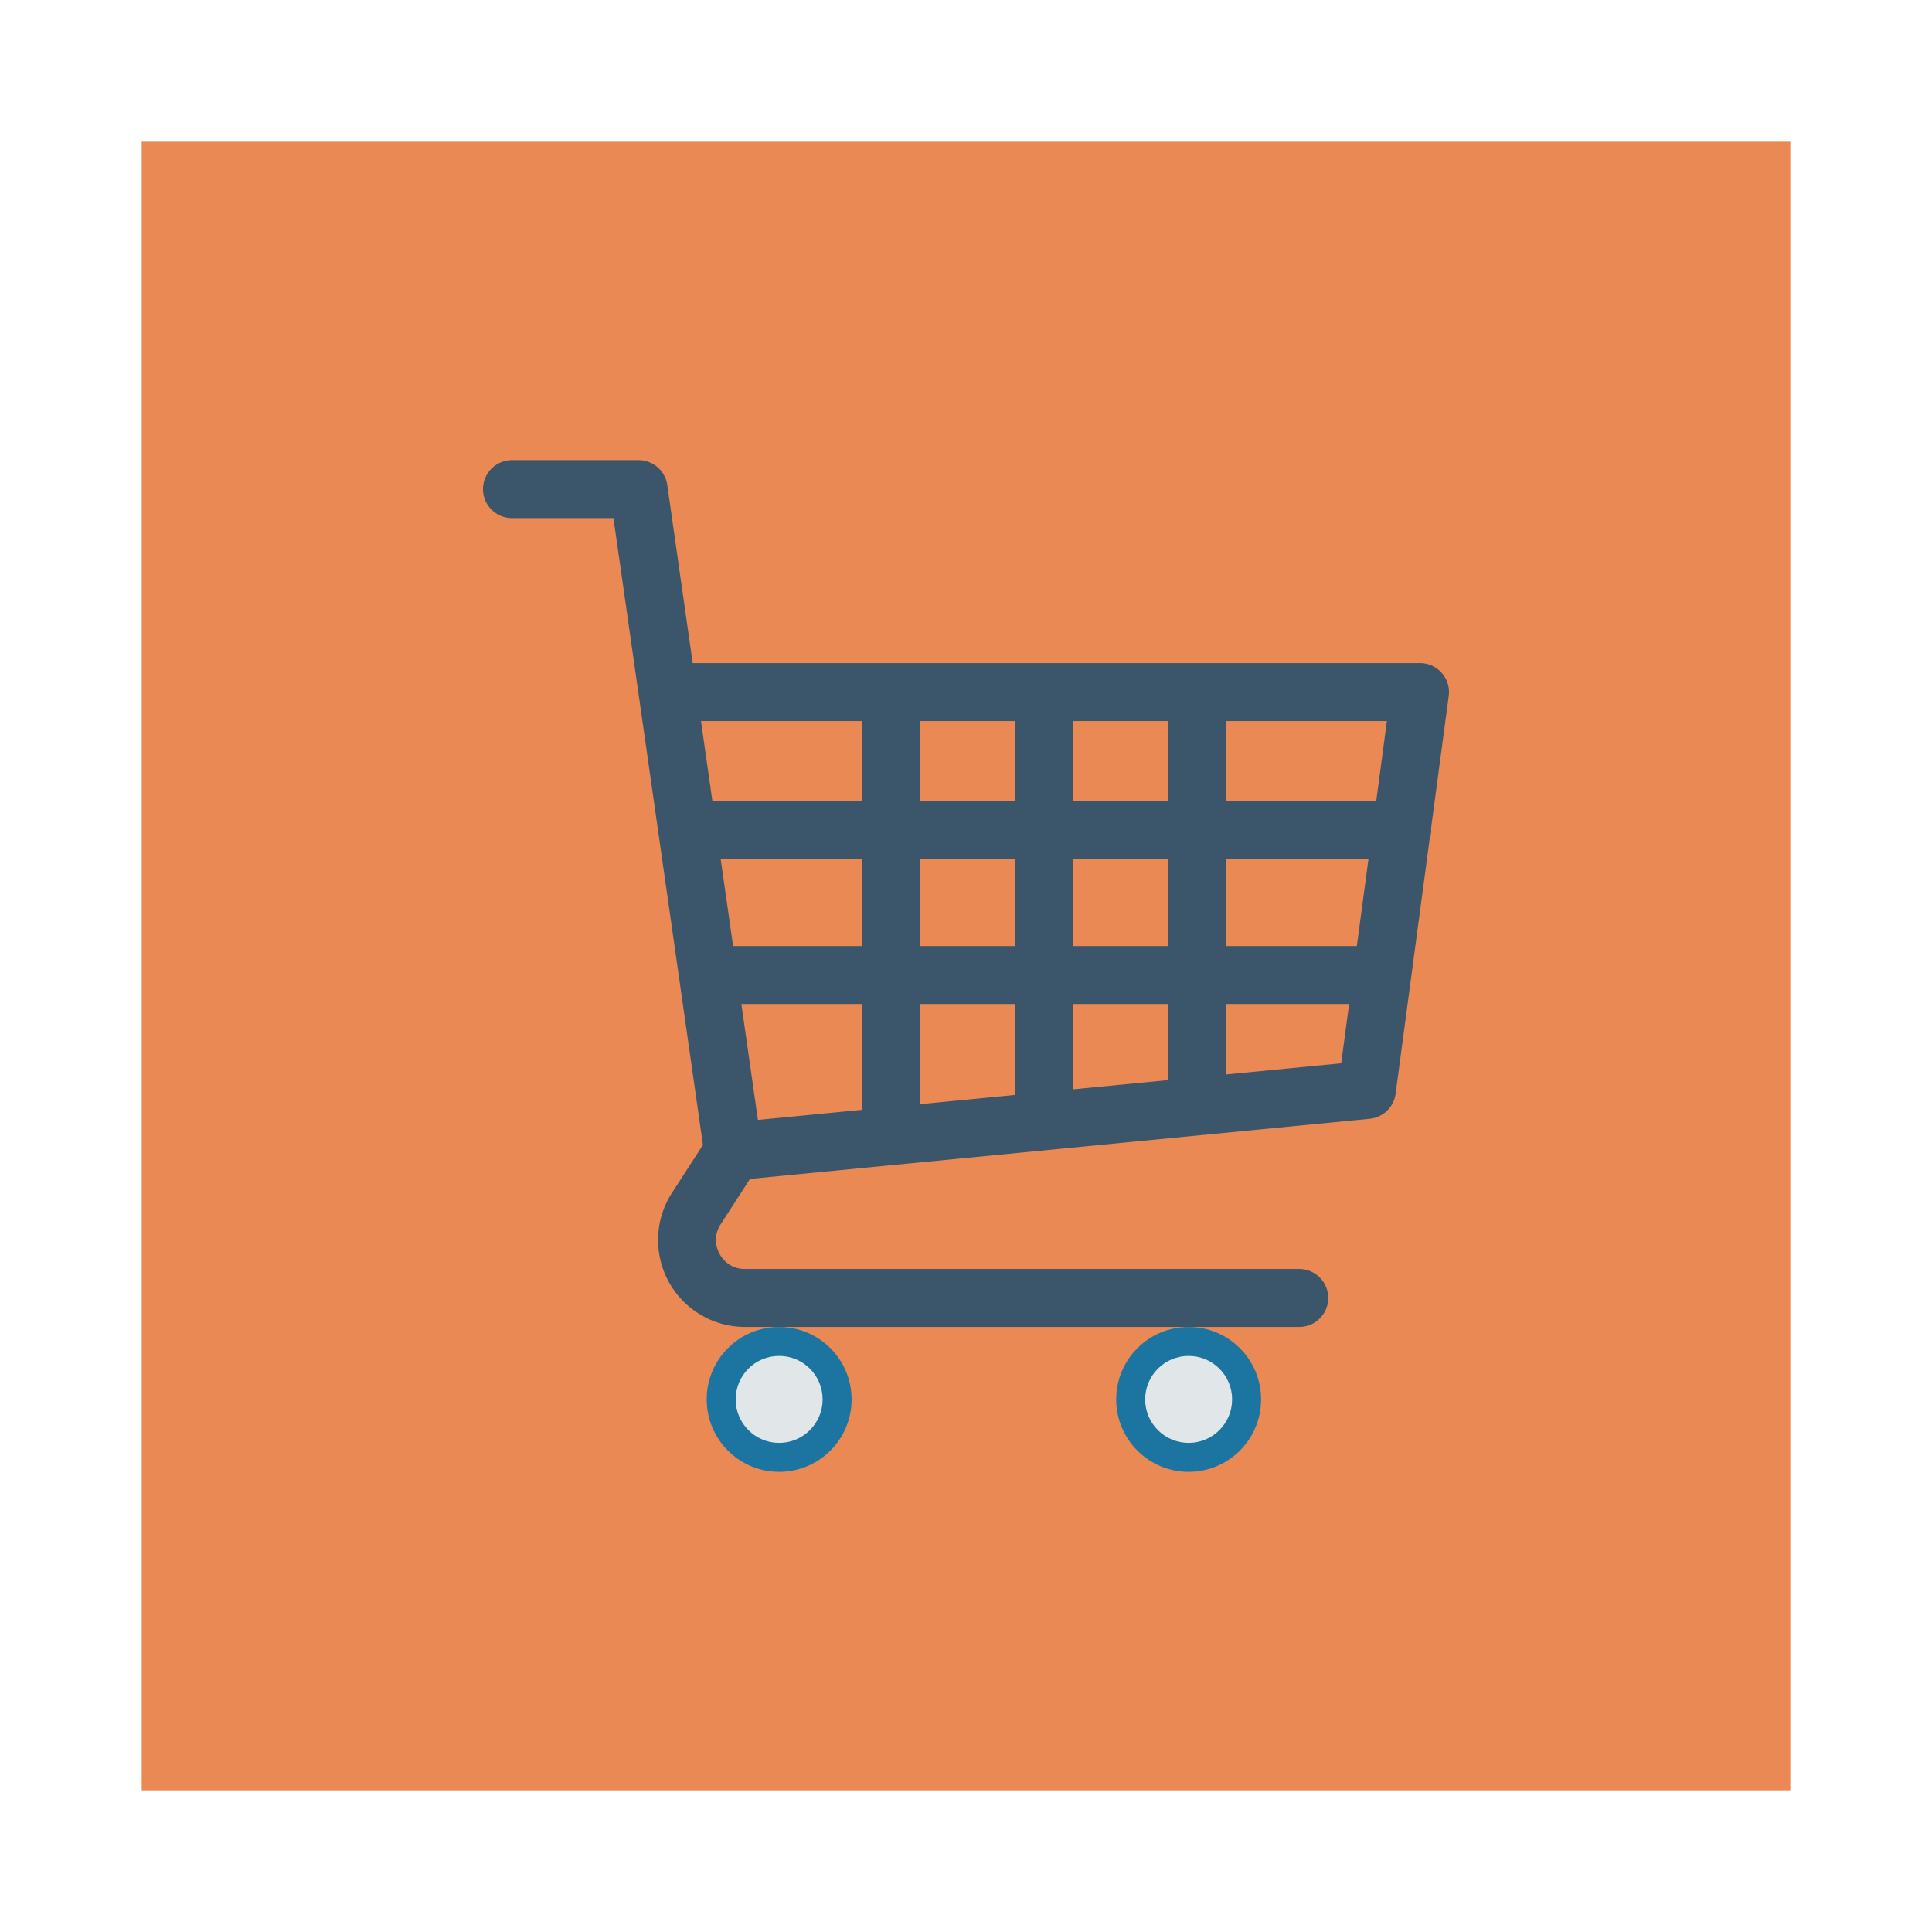 <?xml version="1.0" encoding="UTF-8"?><svg xmlns="http://www.w3.org/2000/svg" xmlns:xlink="http://www.w3.org/1999/xlink" version="1.1" id="Layer_1" x="0px" y="0px" viewBox="0 0 150 150" xml:space="preserve"><style type="text/css">.st0{fill:#45B39C;} .st1{fill:#F6C358;} .st2{fill:#FCD462;} .st3{fill:none;} .st4{fill:#DC8744;} .st5{fill:#334D5C;} .st6{fill:#EFC84A;} .st7{fill:#44C4A1;} .st8{fill:#3EA69B;} .st9{fill:#E1E6E9;} .st10{fill:#EBF0F3;} .st11{fill:#27A2DB;} .st12{fill:#2D93BA;} .st13{fill:#D5D6DB;} .st14{fill:#EA8953;} .st15{fill:#E56353;} .st16{fill:#E05B49;} .st17{fill:#31978C;} .st18{fill:#D15241;} .st19{fill:#64798A;} .st20{fill:#3A556A;} .st21{fill:#1C75A1;} .st22{fill:#FFFFFF;} .st23{fill:#2F4859;} .st24{fill:#3B566A;} .st25{fill:#64798A;stroke:#3B566A;stroke-width:2;stroke-linecap:round;stroke-linejoin:round;stroke-miterlimit:10;} .st26{fill:#CE412D;} .st27{fill:none;stroke:#2D93BA;stroke-width:4;stroke-miterlimit:10;}</style><path class="st14" fill="#EA8953" d="M11 11h128v128H11z"/><path class="st24" d="M111.943 52.251a2.251 2.251 0 0 0-1.693-.768H53.781l-1.974-13.826a2.25 2.25 0 0 0-2.227-1.932h-9.83a2.25 2.25 0 0 0 0 4.5h7.878l6.948 48.666-2.403 3.722a6.746 6.746 0 0 0-.258 6.89 6.747 6.747 0 0 0 5.928 3.522h43.032a2.25 2.25 0 0 0 0-4.5H57.843c-1.207 0-1.784-.82-1.976-1.174-.192-.352-.569-1.283.086-2.296l2.276-3.525 48.113-4.668a2.25 2.25 0 0 0 2.013-1.942l2.64-19.762c.073-.223.123-.457.123-.705 0-.043-.01-.083-.013-.126l1.375-10.296a2.25 2.25 0 0 0-.537-1.78zM78.82 62.203h-7.384v-6.22h7.384v6.22zm4.5-6.22h7.384v6.22H83.32v-6.22zm-4.5 10.72v6.75h-7.384v-6.75h7.384zm-11.884 6.75H56.918l-.964-6.75h10.982v6.75zm-9.376 4.5h9.376v8.211l-8.091.785-1.285-8.996zm13.876 0h7.384v7.058l-7.384.716v-7.774zm11.884 0h7.384v5.905l-7.384.717v-6.622zm0-4.5v-6.75h7.384v6.75H83.32zm11.884-6.75h11.044l-.902 6.75H95.204v-6.75zm11.645-4.5H95.204v-6.22h12.476l-.831 6.22zm-39.913-6.22v6.22H55.312l-.888-6.22h12.512zm28.268 27.439v-5.469h9.541l-.614 4.603-8.927.866z" fill="#3B566A"/><circle class="st21" cx="60.493" cy="108.65" r="5.625" fill="#1C75A1"/><circle class="st9" cx="60.493" cy="108.65" r="3.375" fill="#E1E6E9"/><circle class="st21" cx="92.286" cy="108.65" r="5.625" fill="#1C75A1"/><circle class="st9" cx="92.286" cy="108.65" r="3.375" fill="#E1E6E9"/></svg>